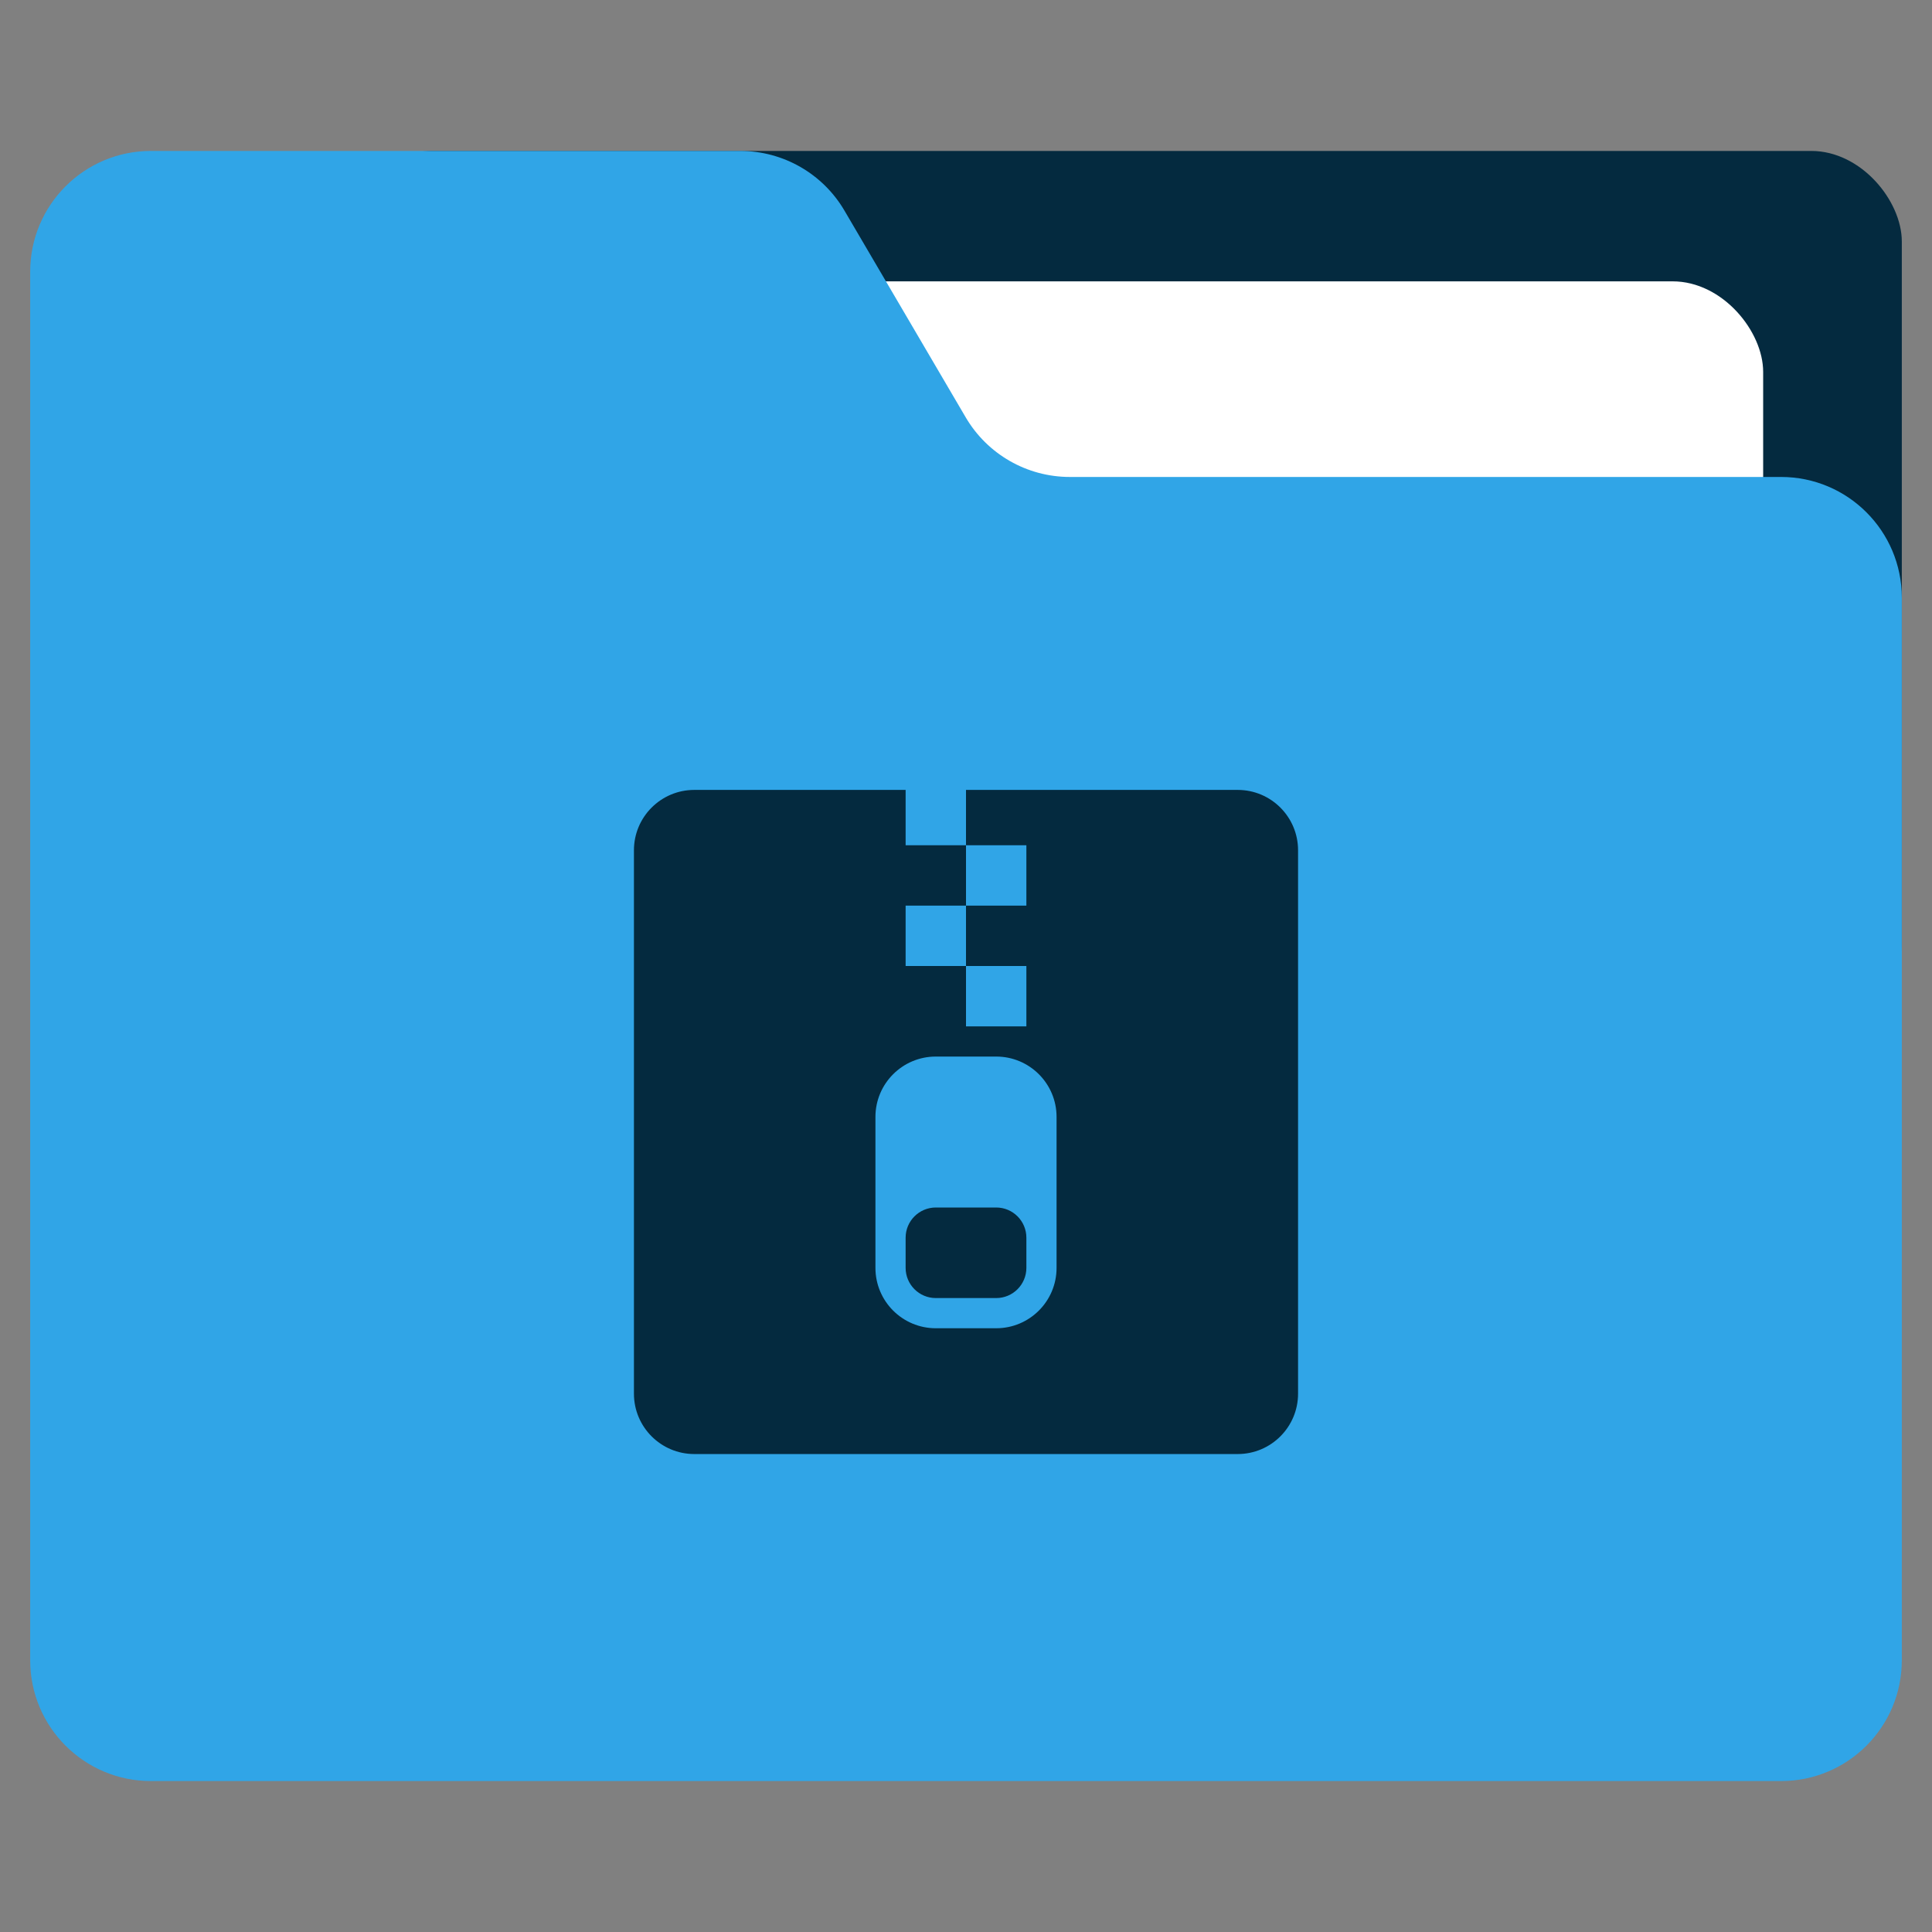 <svg width="64" height="64" viewBox="0 0 64 64" fill="none" xmlns="http://www.w3.org/2000/svg">
<rect x="0" y="0" width="64" height="64" fill="#808080" stroke="none"/>
<rect x="11.333" y="5" width="51.667" height="29.16" rx="3" fill="#042A3F"/>
<rect x="3.296" y="9.32" width="55.111" height="39.96" rx="3" fill="white"/>
<path d="M1 9C1 6.791 2.791 5 5 5H24.523C25.943 5 27.256 5.752 27.974 6.977L31.989 13.823C32.707 15.048 34.02 15.8 35.44 15.8H59C61.209 15.8 63 17.591 63 19.8V55C63 57.209 61.209 59 59 59H5C2.791 59 1 57.209 1 55V9Z" fill="#30A5E7"/>
<path d="M21 28.167C21 27.062 21.895 26.167 23 26.167H41C42.105 26.167 43 27.062 43 28.167V46.167C43 47.271 42.105 48.167 41 48.167H23C21.895 48.167 21 47.271 21 46.167V28.167Z" fill="#042A3F"/>
<path fill-rule="evenodd" clip-rule="evenodd" d="M31 35C29.895 35 29 35.895 29 37V42C29 43.105 29.895 44 31 44H33C34.105 44 35 43.105 35 42V37C35 35.895 34.105 35 33 35H31ZM31 40C30.448 40 30 40.448 30 41V42C30 42.552 30.448 43 31 43H33C33.552 43 34 42.552 34 42V41C34 40.448 33.552 40 33 40H31Z" fill="#30A5E7"/>
<rect x="30" y="26" width="2" height="2" fill="#30A5E7"/>
<rect x="30" y="30" width="2" height="2" fill="#30A5E7"/>
<rect x="32" y="28" width="2" height="2" fill="#30A5E7"/>
<rect x="32" y="32" width="2" height="2" fill="#30A5E7"/>
</svg>
